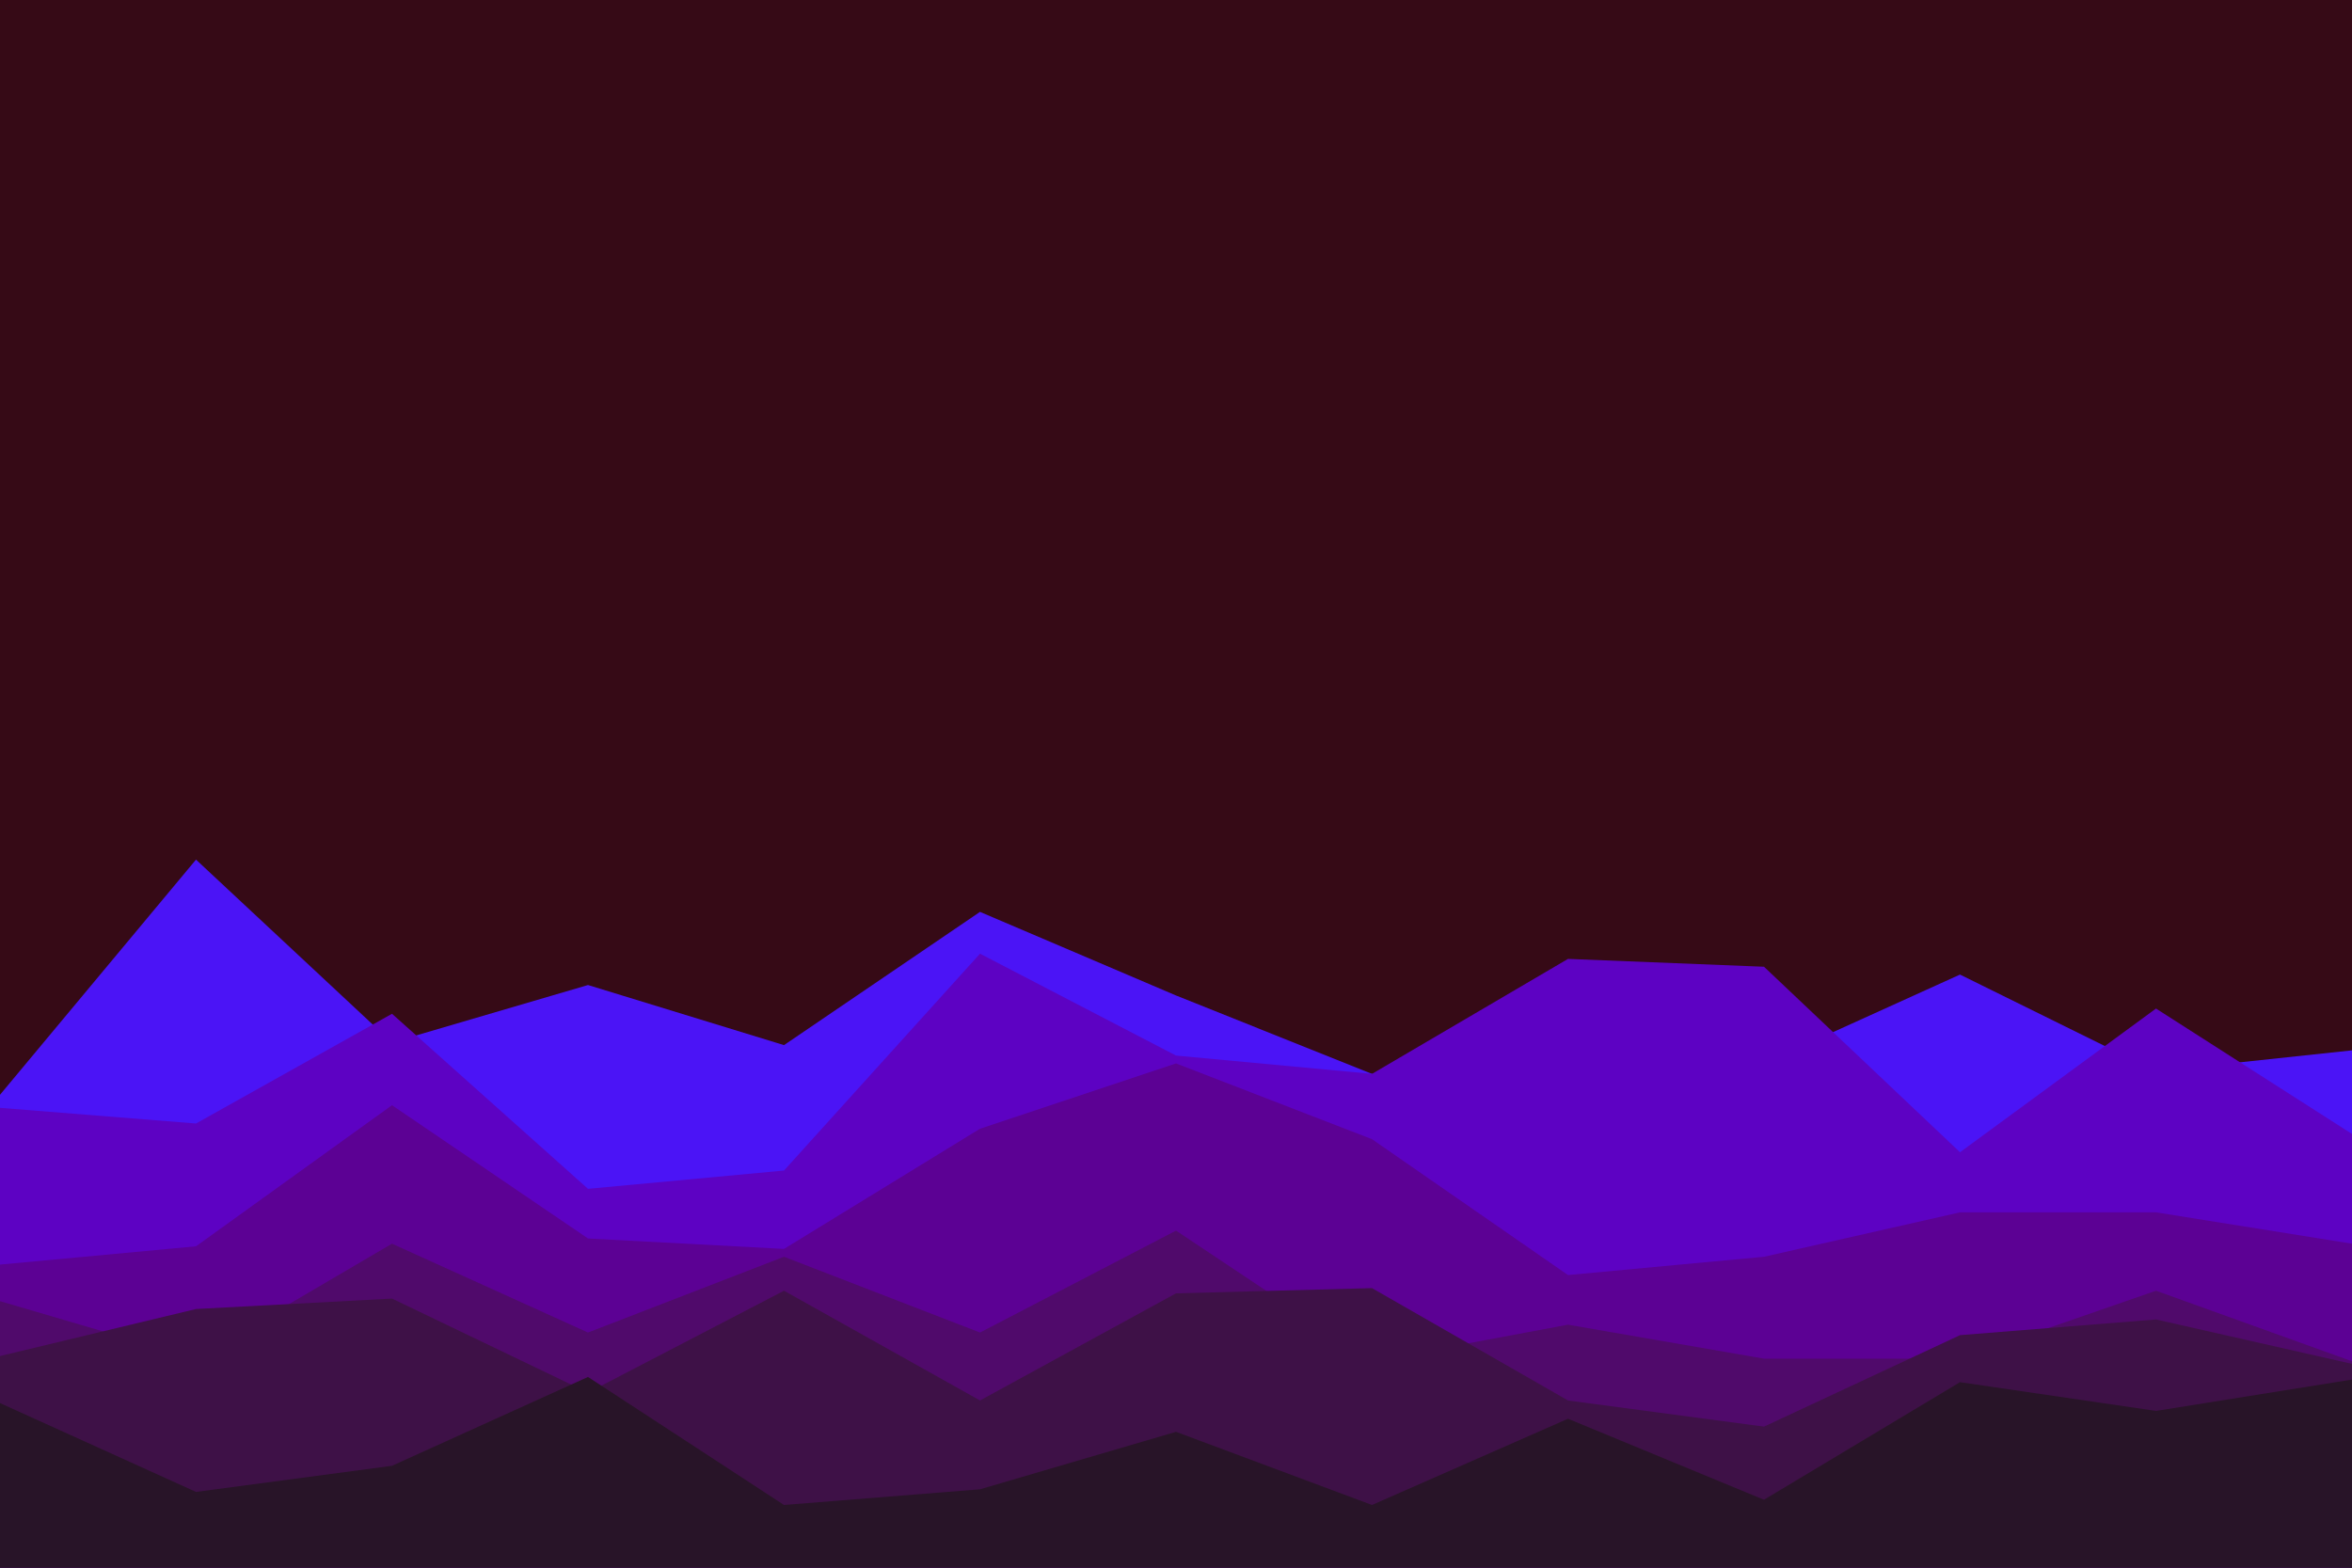 <svg id="visual" viewBox="0 0 900 600" width="900" height="600" xmlns="http://www.w3.org/2000/svg" xmlns:xlink="http://www.w3.org/1999/xlink" version="1.1"><rect x="0" y="0" width="900" height="600" fill="#360a16"></rect><path d="M0 419L75 329L150 399L225 377L300 400L375 349L450 381L525 411L600 417L675 407L750 373L825 410L900 402L900 601L825 601L750 601L675 601L600 601L525 601L450 601L375 601L300 601L225 601L150 601L75 601L0 601Z" fill="#4b14f6"></path><path d="M0 424L75 430L150 388L225 455L300 448L375 365L450 404L525 411L600 367L675 370L750 441L825 386L900 434L900 601L825 601L750 601L675 601L600 601L525 601L450 601L375 601L300 601L225 601L150 601L75 601L0 601Z" fill="#5d02c3"></path><path d="M0 484L75 477L150 423L225 474L300 478L375 432L450 407L525 436L600 488L675 481L750 464L825 464L900 476L900 601L825 601L750 601L675 601L600 601L525 601L450 601L375 601L300 601L225 601L150 601L75 601L0 601Z" fill="#5c0194"></path><path d="M0 498L75 520L150 476L225 510L300 481L375 510L450 471L525 521L600 507L675 520L750 520L825 494L900 521L900 601L825 601L750 601L675 601L600 601L525 601L450 601L375 601L300 601L225 601L150 601L75 601L0 601Z" fill="#500a6b"></path><path d="M0 519L75 501L150 497L225 533L300 494L375 536L450 495L525 493L600 536L675 546L750 511L825 505L900 522L900 601L825 601L750 601L675 601L600 601L525 601L450 601L375 601L300 601L225 601L150 601L75 601L0 601Z" fill="#3e1147"></path><path d="M0 537L75 571L150 561L225 527L300 576L375 570L450 548L525 576L600 543L675 574L750 529L825 540L900 528L900 601L825 601L750 601L675 601L600 601L525 601L450 601L375 601L300 601L225 601L150 601L75 601L0 601Z" fill="#281428"></path></svg>